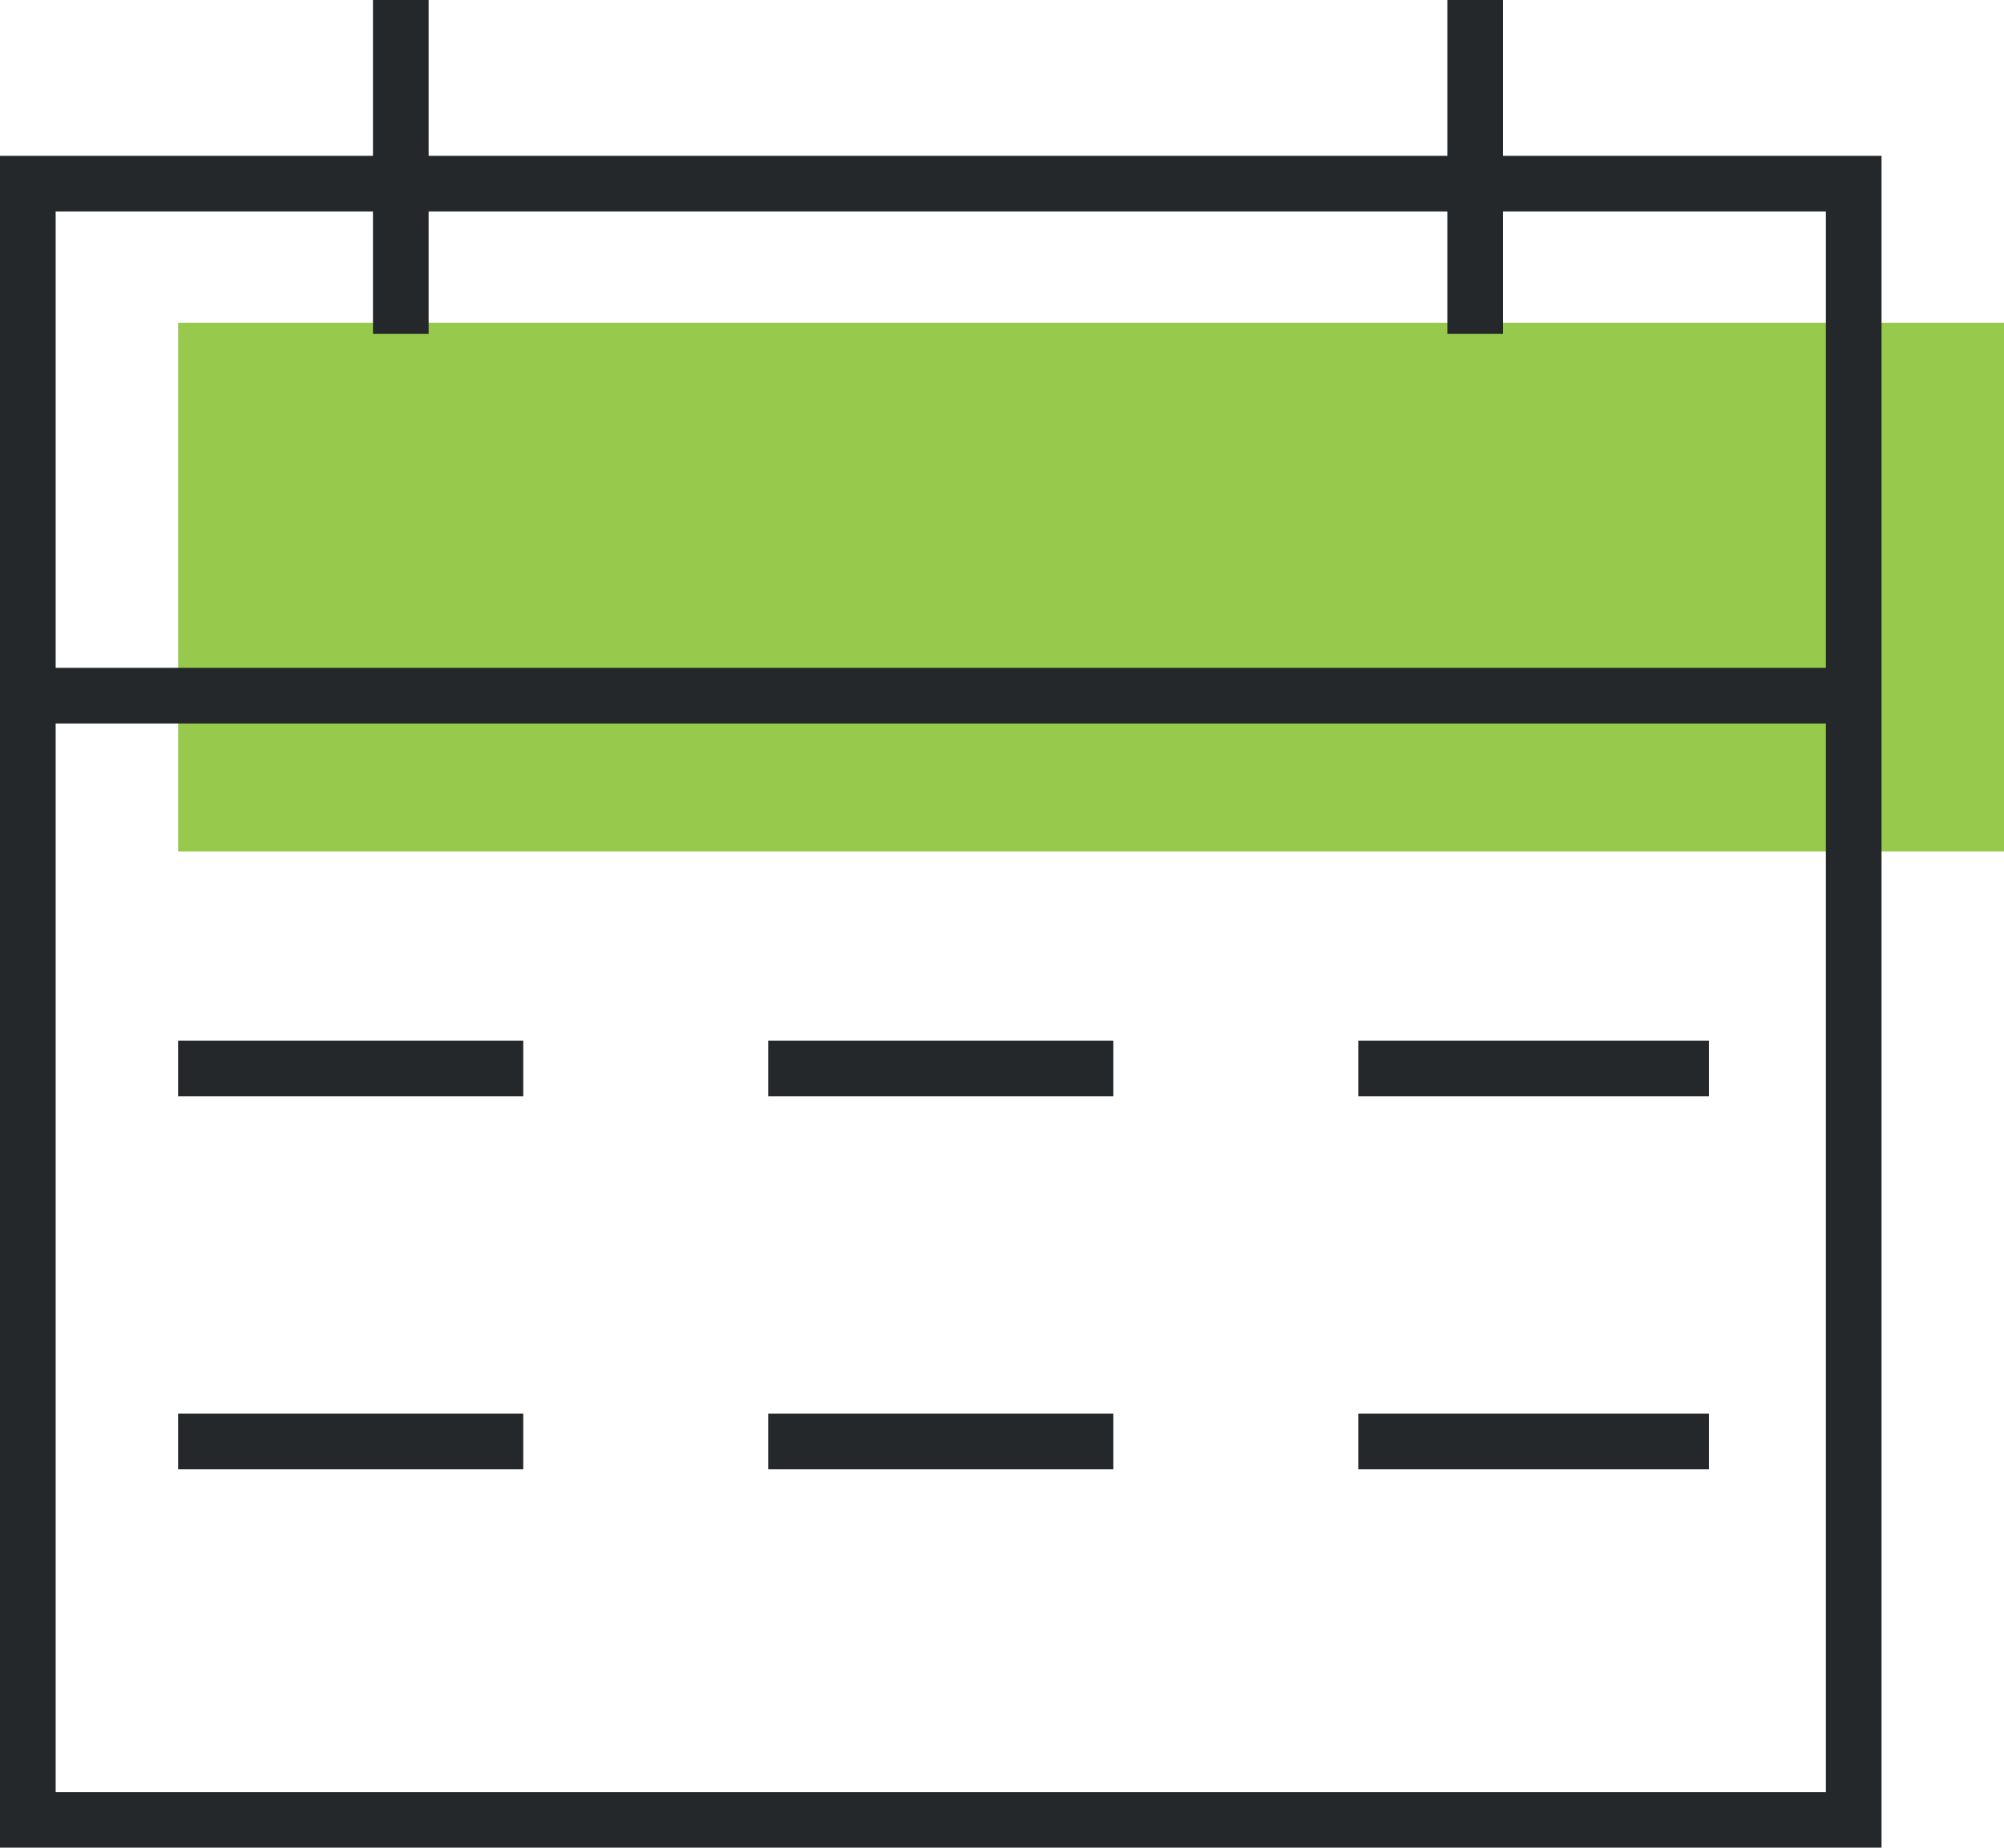 <?xml version="1.0" encoding="utf-8"?>
<!-- Generator: Adobe Illustrator 22.1.0, SVG Export Plug-In . SVG Version: 6.00 Build 0)  -->
<svg version="1.1" id="Layer_1" xmlns="http://www.w3.org/2000/svg" xmlns:xlink="http://www.w3.org/1999/xlink" x="0px" y="0px"
	 viewBox="0 0 36 33.2" style="enable-background:new 0 0 36 33.2;" xml:space="preserve">
<style type="text/css">
	.st0{fill:#97CA4C;}
	.st1{clip-path:url(#SVGID_2_);fill:none;stroke:#25282A;stroke-miterlimit:10;}
	.st2{fill:none;stroke:#25282A;stroke-miterlimit:10;}
</style>
<rect x="3.2" y="5.8" class="st0" width="32.8" height="9.5"/>
<g>
	<defs>
		<rect id="SVGID_1_" y="0" width="36" height="33.2"/>
	</defs>
	<clipPath id="SVGID_2_">
		<use xlink:href="#SVGID_1_"  style="overflow:visible;"/>
	</clipPath>
	<rect x="0.5" y="3.3" class="st1" width="32.8" height="29.4"/>
	<line class="st1" x1="0.5" y1="12.5" x2="33.3" y2="12.5"/>
	<line class="st1" x1="7.2" y1="6" x2="7.2" y2="0"/>
	<line class="st1" x1="26.5" y1="6" x2="26.5" y2="0"/>
</g>
<line class="st2" x1="13.8" y1="19.2" x2="20" y2="19.2"/>
<line class="st2" x1="24.4" y1="19.2" x2="30.7" y2="19.2"/>
<line class="st2" x1="24.4" y1="25.9" x2="30.7" y2="25.9"/>
<line class="st2" x1="3.2" y1="19.2" x2="9.4" y2="19.2"/>
<line class="st2" x1="13.8" y1="25.9" x2="20" y2="25.9"/>
<line class="st2" x1="3.2" y1="25.9" x2="9.4" y2="25.9"/>
</svg>
